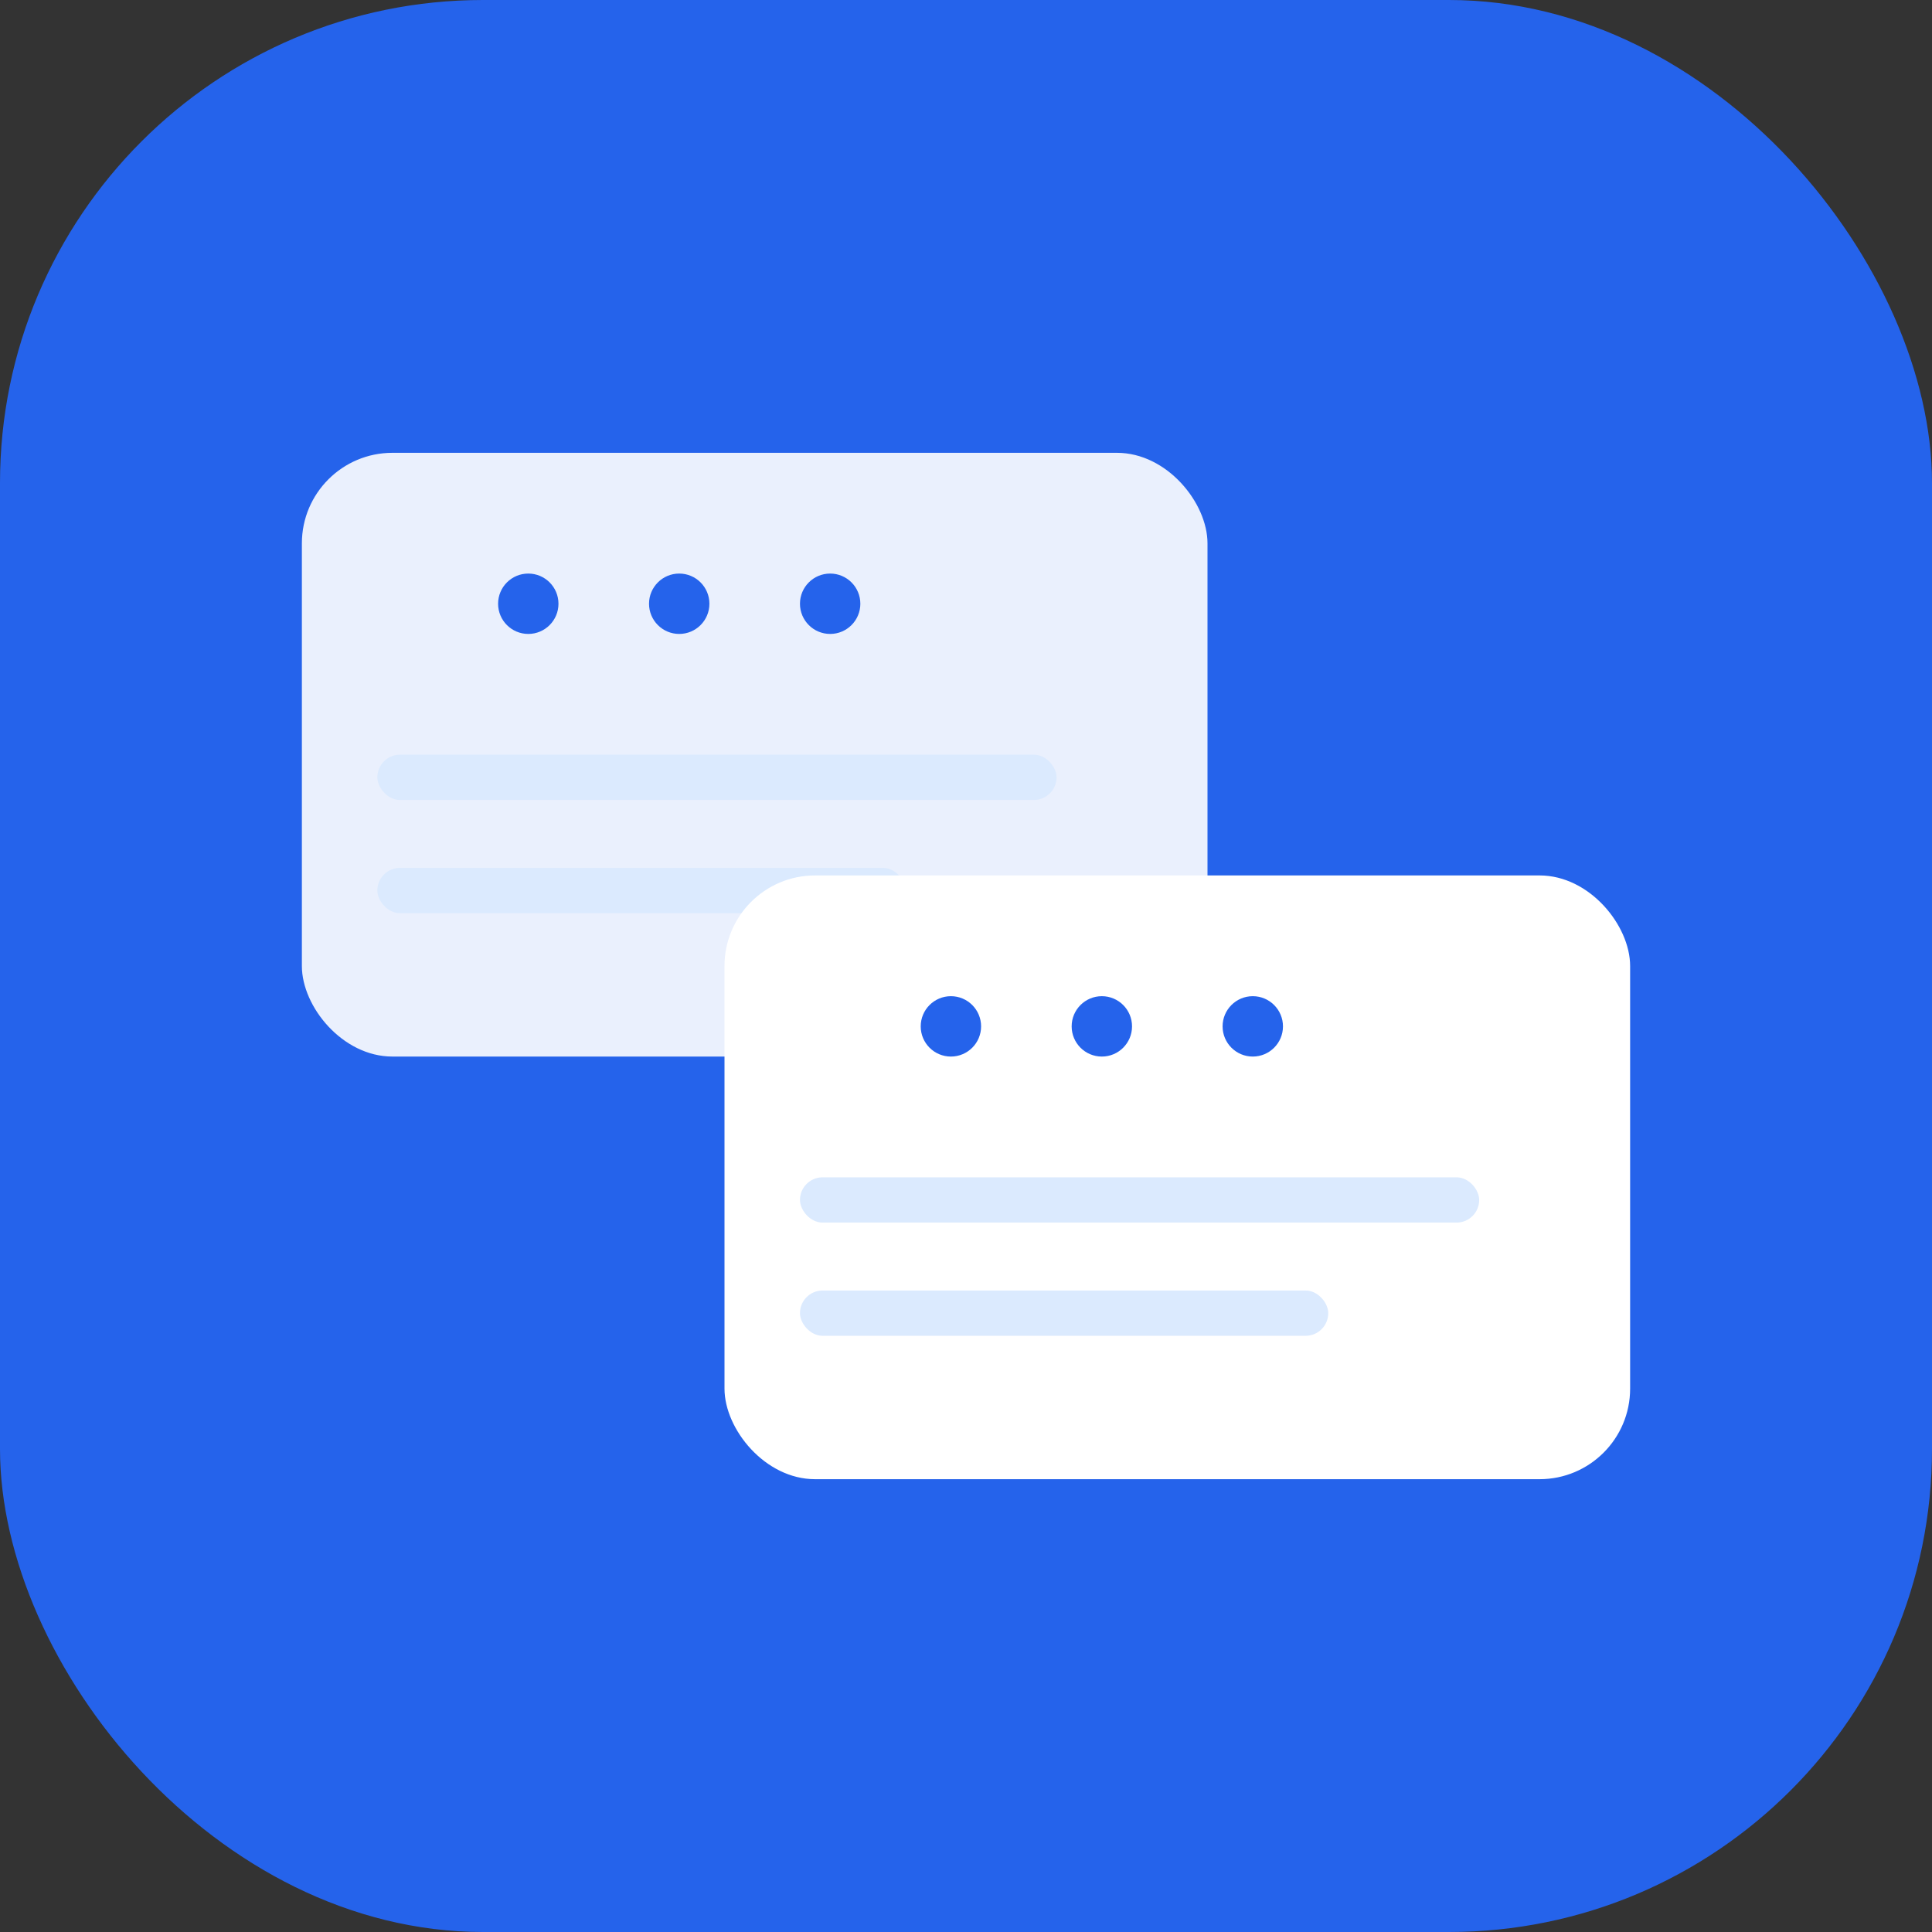 <svg width="512" height="512" viewBox="0 0 512 512" fill="none" xmlns="http://www.w3.org/2000/svg">
  <rect x="0" y="0" width="512" height="512" fill="#333333" stroke="none"/>
  <!-- 背景 -->
  <rect width="512" height="512" rx="128" fill="#2563eb"/>

  <!-- チャットバブル1 -->
  <rect x="80" y="120" width="240" height="160" rx="24" fill="white" opacity="0.9"/>
  <circle cx="140" cy="160" r="8" fill="#2563eb"/>
  <circle cx="180" cy="160" r="8" fill="#2563eb"/>
  <circle cx="220" cy="160" r="8" fill="#2563eb"/>
  <rect x="100" y="200" width="180" height="12" rx="6" fill="#dbeafe"/>
  <rect x="100" y="230" width="140" height="12" rx="6" fill="#dbeafe"/>

  <!-- チャットバブル2 -->
  <rect x="192" y="232" width="240" height="160" rx="24" fill="white"/>
  <circle cx="252" cy="272" r="8" fill="#2563eb"/>
  <circle cx="292" cy="272" r="8" fill="#2563eb"/>
  <circle cx="332" cy="272" r="8" fill="#2563eb"/>
  <rect x="212" y="312" width="180" height="12" rx="6" fill="#dbeafe"/>
  <rect x="212" y="342" width="140" height="12" rx="6" fill="#dbeafe"/>
</svg>
